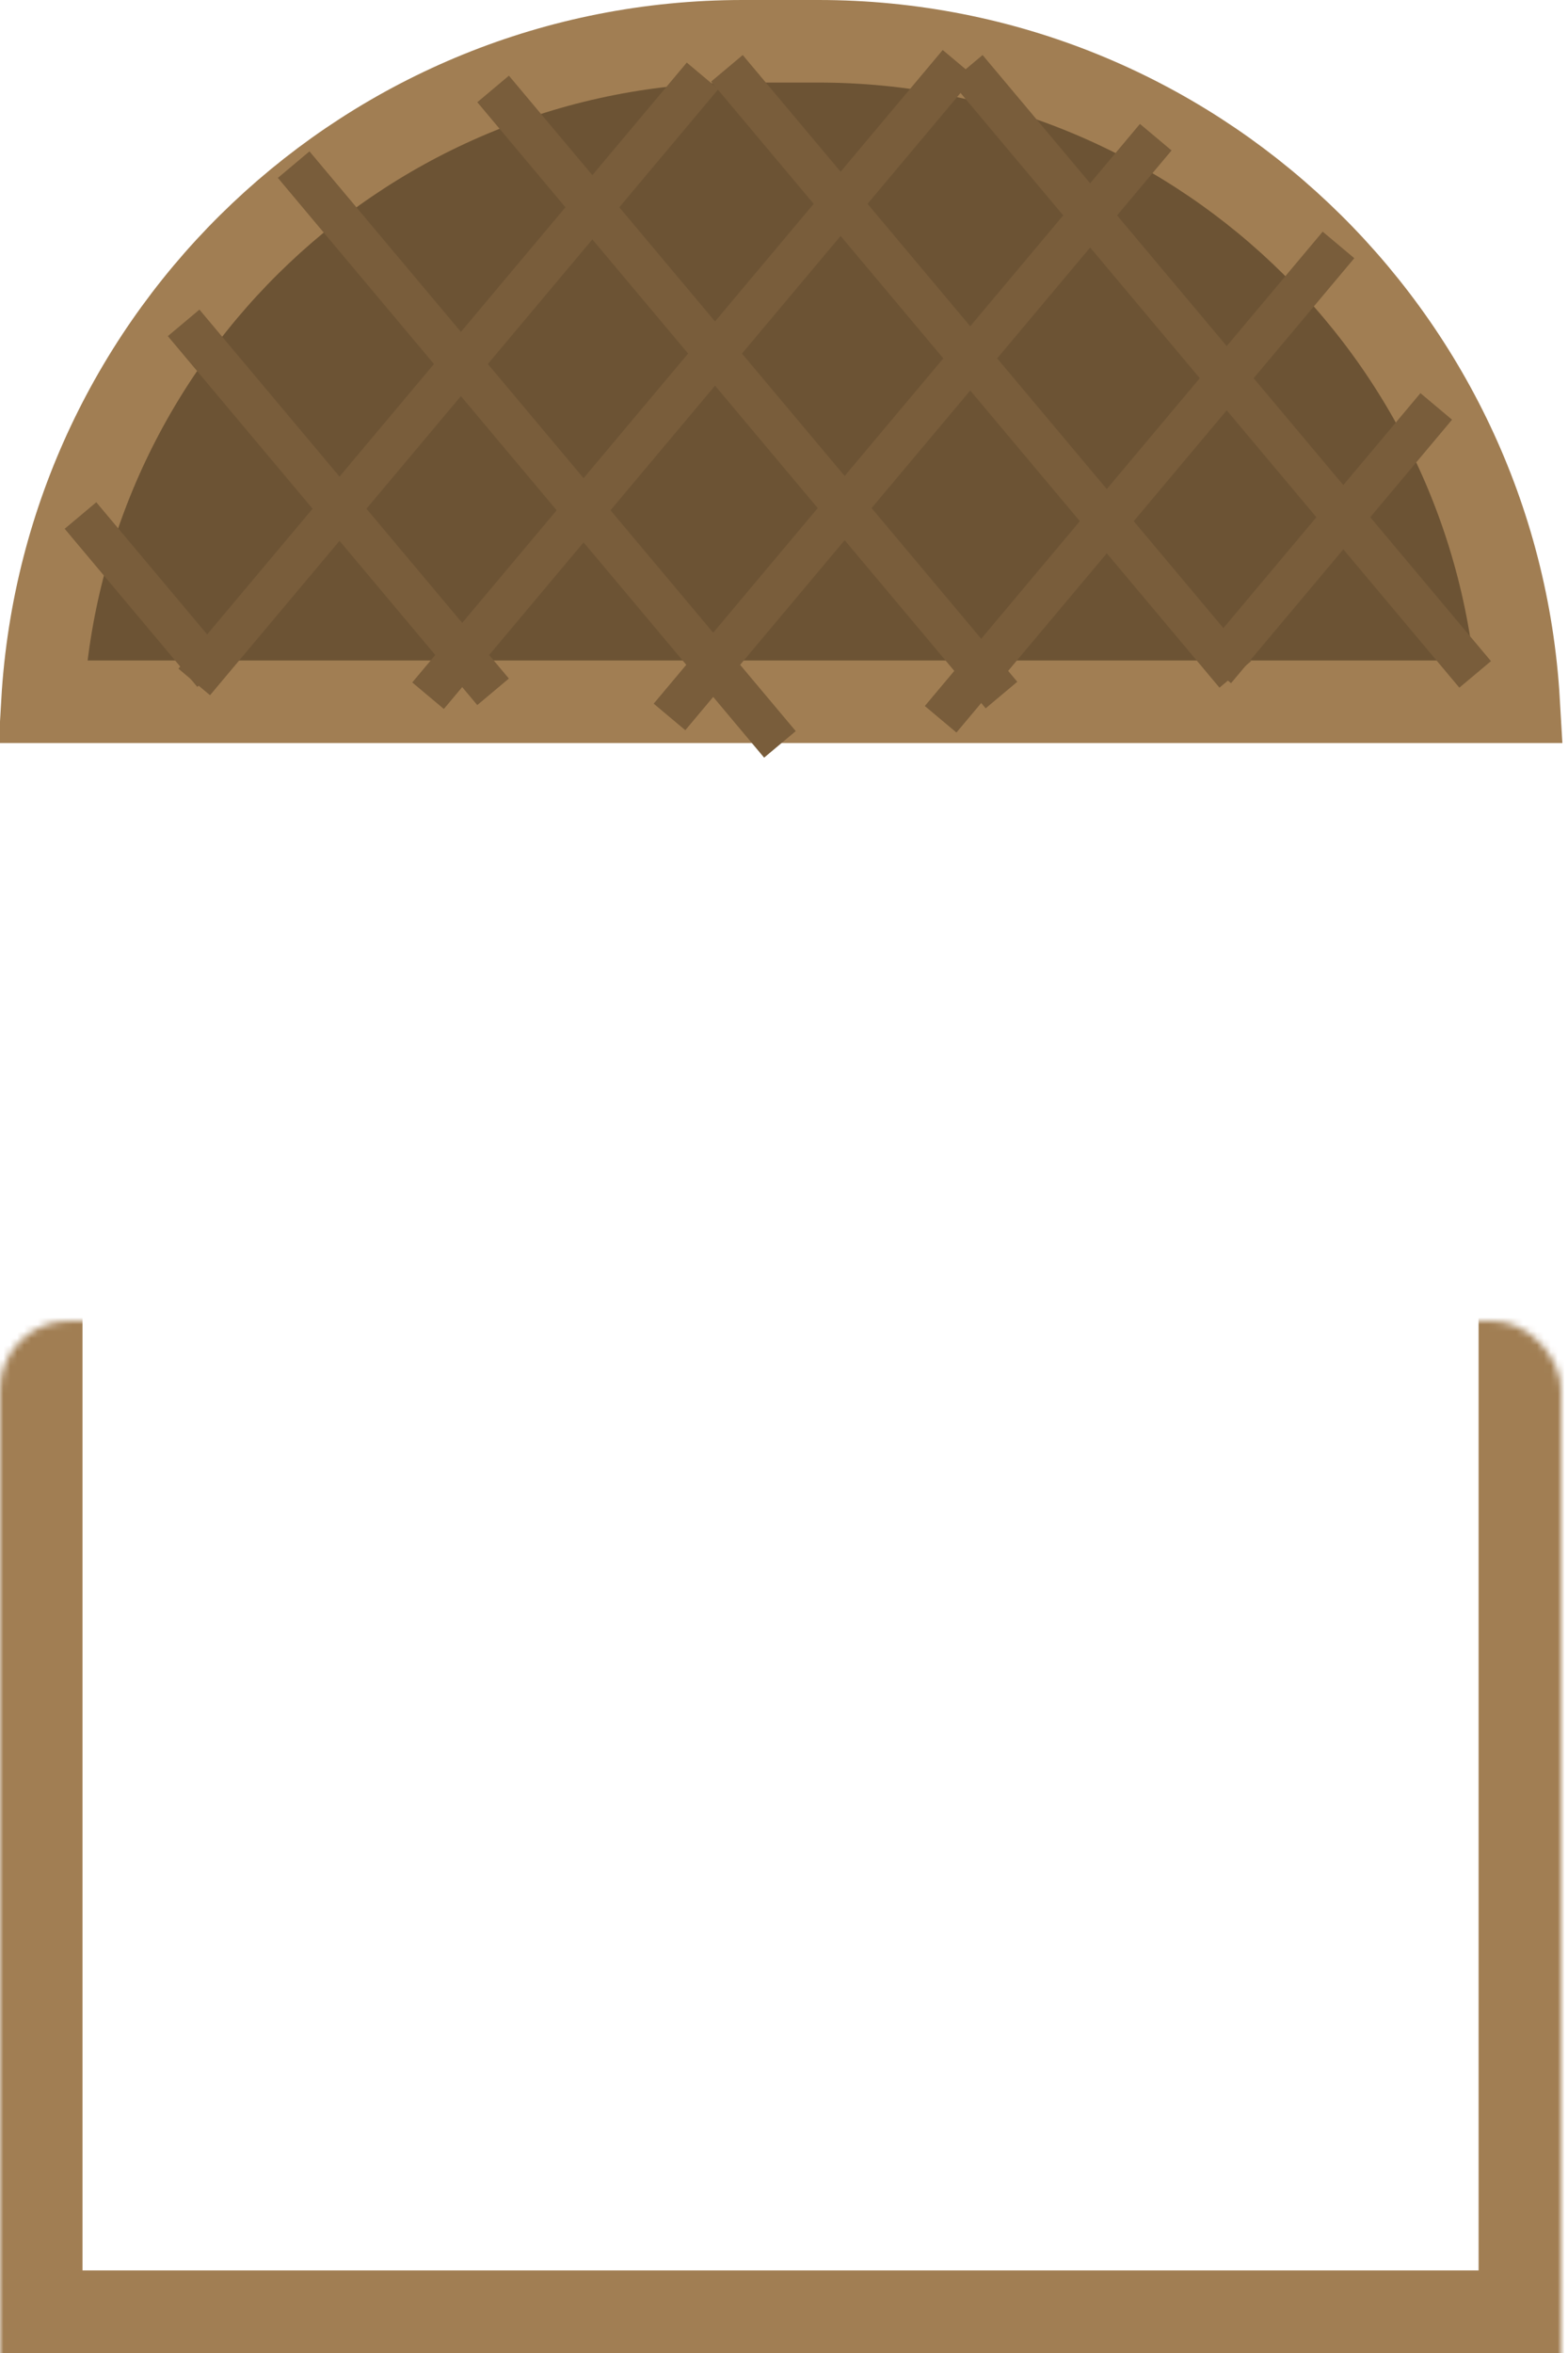 <svg width="228" height="342" viewBox="0 0 228 342" fill="none" xmlns="http://www.w3.org/2000/svg">
<mask id="path-1-inside-1_35_105" fill="white">
<rect y="96" width="227" height="246" rx="10"/>
</mask>
<rect y="96" width="227" height="246" rx="10" stroke="#A17E53" stroke-width="24" mask="url(#path-1-inside-1_35_105)"/>
<path d="M6.174 102C9.279 48.46 53.681 6 108 6H119C173.319 6 217.721 48.46 220.826 102H6.174Z" fill="#6C5334" stroke="#A17E53" stroke-width="12"/>
<g style="mix-blend-mode:lighten">
<line x1="28.242" y1="99.119" x2="102.162" y2="11.024" stroke="#795D3B" stroke-width="6"/>
</g>
<g style="mix-blend-mode:lighten">
<path d="M214.5 98.023L140.579 9.928" stroke="#795D3B" stroke-width="6"/>
</g>
<g style="mix-blend-mode:lighten">
<line x1="179.622" y1="98.023" x2="105.702" y2="9.928" stroke="#795D3B" stroke-width="6"/>
</g>
<g style="mix-blend-mode:lighten">
<line x1="145.622" y1="101.023" x2="71.702" y2="12.928" stroke="#795D3B" stroke-width="6"/>
</g>
<g style="mix-blend-mode:lighten">
<line x1="113.409" y1="108.193" x2="42.702" y2="23.928" stroke="#795D3B" stroke-width="6"/>
</g>
<g style="mix-blend-mode:lighten">
<line x1="71.697" y1="100.552" x2="26.702" y2="46.928" stroke="#795D3B" stroke-width="6"/>
</g>
<g style="mix-blend-mode:lighten">
<line x1="30.985" y1="97.91" x2="11.702" y2="74.928" stroke="#795D3B" stroke-width="6"/>
</g>
<g style="mix-blend-mode:lighten">
<line x1="62.242" y1="101.119" x2="139.376" y2="9.194" stroke="#795D3B" stroke-width="6"/>
</g>
<g style="mix-blend-mode:lighten">
<line x1="97.349" y1="104.204" x2="168.055" y2="19.939" stroke="#795D3B" stroke-width="6"/>
</g>
<g style="mix-blend-mode:lighten">
<line x1="136.776" y1="104.544" x2="194.627" y2="35.6" stroke="#795D3B" stroke-width="6"/>
</g>
<g style="mix-blend-mode:lighten">
<line x1="176.702" y1="97.374" x2="208.841" y2="59.072" stroke="#795D3B" stroke-width="6"/>
</g>
</svg>
